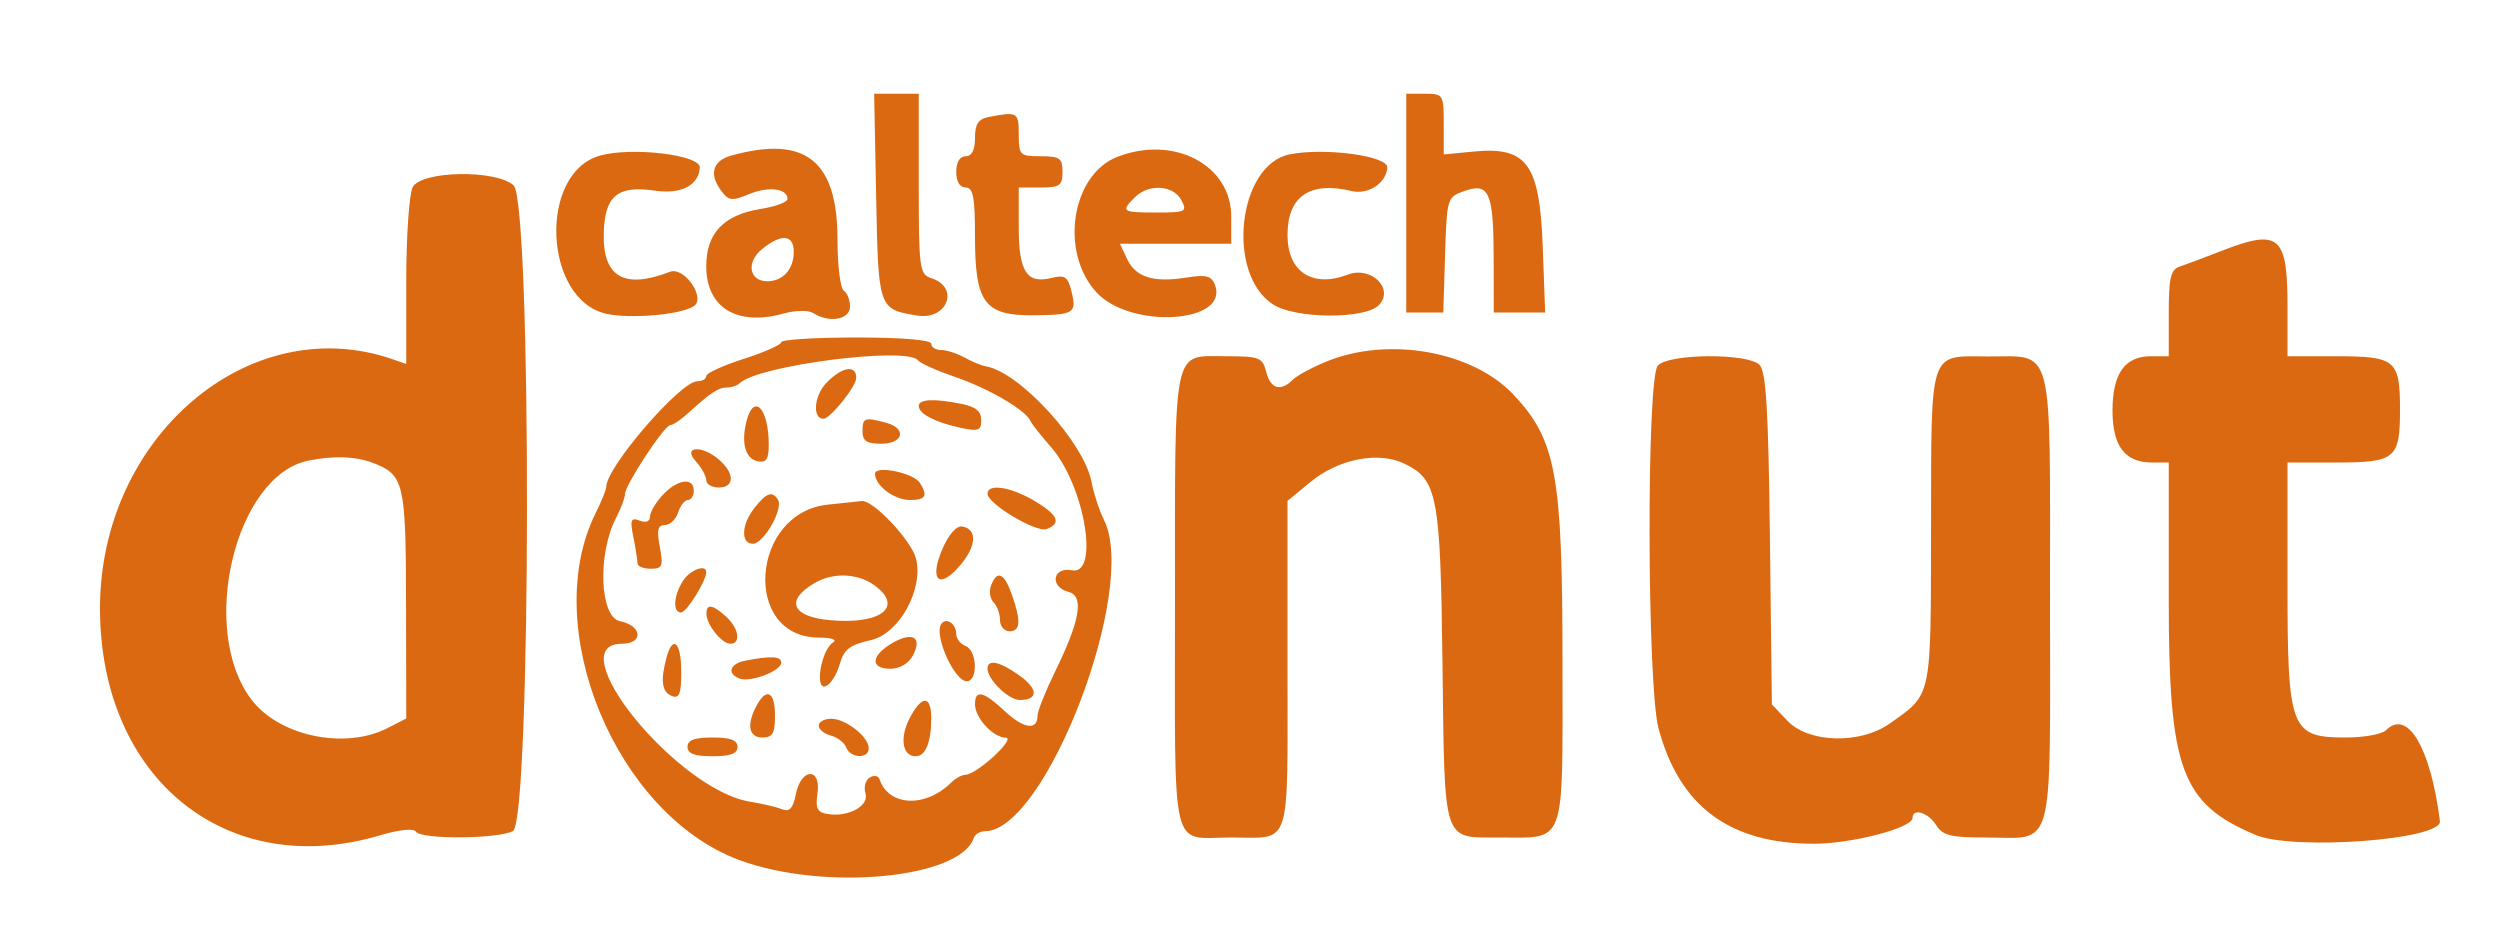 <svg id="svg" version="1.1" width="400" height="152" xmlns="http://www.w3.org/2000/svg" xmlns:xlink="http://www.w3.org/1999/xlink" style="display: block;"><g id="svgg"><path id="path0" d="M140.183 31.453 C 140.530 49.436,140.543 49.476,146.750 50.485 C 151.598 51.273,153.596 45.959,149.000 44.500 C 147.122 43.904,147.000 42.987,147.000 29.433 L 147.000 15.000 143.433 15.000 L 139.865 15.000 140.183 31.453 M225.000 32.500 L 225.000 50.000 227.962 50.000 L 230.925 50.000 231.212 40.772 C 231.496 31.661,231.536 31.531,234.309 30.558 C 238.259 29.172,238.966 30.789,238.985 41.250 L 239.000 50.000 243.113 50.000 L 247.227 50.000 246.834 39.388 C 246.347 26.230,244.308 23.428,235.817 24.244 L 231.000 24.706 231.000 19.853 C 231.000 15.127,230.921 15.000,228.000 15.000 L 225.000 15.000 225.000 32.500 M158.250 18.706 C 156.527 19.038,156.000 19.826,156.000 22.070 C 156.000 24.008,155.492 25.000,154.500 25.000 C 153.567 25.000,153.000 25.944,153.000 27.500 C 153.000 29.056,153.567 30.000,154.500 30.000 C 155.707 30.000,156.000 31.543,156.000 37.889 C 156.000 48.471,157.532 50.522,165.382 50.448 C 171.890 50.386,172.317 50.111,171.421 46.542 C 170.852 44.275,170.353 43.946,168.277 44.467 C 164.287 45.468,163.000 43.495,163.000 36.378 L 163.000 30.000 166.500 30.000 C 169.567 30.000,170.000 29.690,170.000 27.500 C 170.000 25.310,169.567 25.000,166.500 25.000 C 163.167 25.000,163.000 24.833,163.000 21.500 C 163.000 17.945,162.802 17.829,158.250 18.706 M96.011 24.892 C 86.121 27.645,86.925 47.944,97.014 50.205 C 100.806 51.054,108.771 50.378,110.969 49.019 C 113.029 47.746,109.494 42.594,107.176 43.492 C 99.894 46.310,96.454 44.337,96.600 37.427 C 96.728 31.325,98.760 29.619,104.836 30.511 C 108.971 31.119,111.840 29.625,111.968 26.797 C 112.060 24.778,101.114 23.472,96.011 24.892 M117.005 24.894 C 114.043 25.718,113.413 27.815,115.337 30.446 C 116.581 32.148,117.069 32.214,119.848 31.063 C 122.974 29.768,126.000 30.151,126.000 31.841 C 126.000 32.338,124.093 33.049,121.761 33.422 C 115.781 34.378,113.000 37.293,113.000 42.603 C 113.000 49.214,117.896 52.227,125.311 50.180 C 127.288 49.634,129.338 49.600,130.127 50.099 C 132.698 51.728,136.000 51.144,136.000 49.059 C 136.000 47.991,135.550 46.840,135.000 46.500 C 134.450 46.160,134.000 42.490,134.000 38.345 C 134.000 25.671,128.853 21.597,117.005 24.894 M178.788 25.090 C 171.430 27.942,169.510 40.312,175.423 46.765 C 180.884 52.723,196.751 51.727,194.390 45.573 C 193.834 44.125,192.981 43.907,189.835 44.410 C 184.560 45.254,181.717 44.368,180.344 41.454 L 179.188 39.000 188.094 39.000 L 197.000 39.000 197.000 34.656 C 197.000 26.393,187.841 21.582,178.788 25.090 M206.374 24.689 C 198.076 26.318,196.107 43.748,203.662 48.698 C 207.193 51.011,218.321 51.108,220.584 48.845 C 223.165 46.264,219.413 42.512,215.673 43.934 C 209.975 46.100,206.000 43.502,206.000 37.611 C 206.000 31.395,209.588 28.943,216.298 30.572 C 218.914 31.207,221.857 29.248,221.968 26.797 C 222.052 24.939,212.015 23.583,206.374 24.689 M66.035 29.934 C 65.466 30.998,65.000 37.801,65.000 45.051 L 65.000 58.233 62.750 57.458 C 39.869 49.579,16.000 69.929,16.000 97.315 C 16.000 124.548,36.218 140.952,60.789 133.655 C 63.877 132.738,66.190 132.499,66.537 133.060 C 67.324 134.333,79.650 134.257,82.066 132.965 C 84.999 131.395,85.100 32.306,82.171 29.655 C 79.355 27.106,67.438 27.312,66.035 29.934 M189.000 32.000 C 190.004 33.877,189.760 34.000,185.035 34.000 C 179.492 34.000,179.287 33.856,181.571 31.571 C 183.774 29.369,187.713 29.596,189.000 32.000 M127.000 40.300 C 127.000 43.070,125.262 45.000,122.769 45.000 C 119.842 45.000,119.353 41.943,121.944 39.844 C 125.039 37.338,127.000 37.515,127.000 40.300 M355.500 40.125 C 352.750 41.198,349.712 42.337,348.750 42.655 C 347.309 43.131,347.000 44.448,347.000 50.117 L 347.000 57.000 344.155 57.000 C 339.968 57.000,338.000 59.774,338.000 65.674 C 338.000 71.394,339.981 74.000,344.329 74.000 L 347.000 74.000 347.000 96.040 C 347.000 123.144,349.010 128.584,360.872 133.580 C 366.945 136.138,390.765 134.366,390.388 131.384 C 388.899 119.614,385.213 113.387,381.773 116.827 C 381.128 117.472,378.248 118.000,375.373 118.000 C 366.469 118.000,366.000 116.767,366.000 93.365 L 366.000 74.000 373.800 74.000 C 383.287 74.000,384.000 73.406,384.000 65.500 C 384.000 57.594,383.287 57.000,373.800 57.000 L 366.000 57.000 366.000 48.860 C 366.000 37.696,364.635 36.560,355.500 40.125 M125.000 54.750 C 125.000 55.163,122.300 56.363,119.000 57.418 C 115.700 58.472,113.000 59.709,113.000 60.167 C 113.000 60.625,112.357 61.000,111.571 61.000 C 108.864 61.000,97.000 74.757,97.000 77.896 C 97.000 78.334,96.242 80.212,95.316 82.069 C 86.190 100.362,98.531 130.250,118.241 137.590 C 131.787 142.634,153.637 140.588,155.809 134.072 C 156.006 133.482,156.803 133.000,157.580 133.000 C 167.318 133.000,182.170 94.198,176.643 83.200 C 175.896 81.715,174.992 78.960,174.634 77.079 C 173.434 70.783,163.125 59.516,157.735 58.611 C 157.056 58.497,155.517 57.863,154.316 57.202 C 153.114 56.541,151.427 56.000,150.566 56.000 C 149.705 56.000,149.000 55.550,149.000 55.000 C 149.000 54.389,144.333 54.000,137.000 54.000 C 130.400 54.000,125.000 54.338,125.000 54.750 M212.280 57.826 C 209.958 58.769,207.506 60.094,206.830 60.770 C 204.895 62.705,203.272 62.219,202.589 59.500 C 202.011 57.194,201.513 57.000,196.181 57.000 C 187.511 57.000,188.000 54.666,188.000 96.093 C 188.000 137.653,187.133 134.000,197.000 134.000 C 206.757 134.000,206.000 136.317,206.000 106.466 L 206.000 80.146 209.688 77.106 C 214.136 73.439,220.520 72.182,224.647 74.160 C 230.013 76.732,230.472 79.137,230.800 106.458 C 231.145 135.114,230.785 134.000,239.688 134.000 C 250.701 134.000,250.000 135.899,250.000 106.070 C 250.000 76.006,248.999 70.475,242.249 63.233 C 235.695 56.201,222.251 53.775,212.280 57.826 M146.887 57.662 C 147.224 58.123,149.946 59.336,152.935 60.357 C 158.209 62.159,164.121 65.623,164.866 67.347 C 165.067 67.813,166.545 69.690,168.150 71.518 C 173.529 77.644,175.984 92.102,171.500 91.245 C 168.410 90.654,167.897 93.899,170.954 94.698 C 173.479 95.359,172.842 99.208,168.861 107.353 C 167.287 110.572,166.000 113.797,166.000 114.519 C 166.000 116.921,163.798 116.614,160.775 113.790 C 157.358 110.598,156.000 110.280,156.000 112.671 C 156.000 114.853,158.875 117.993,160.905 118.027 C 162.661 118.057,156.290 123.926,154.450 123.973 C 153.873 123.988,152.874 124.526,152.232 125.168 C 148.107 129.293,142.181 129.042,140.727 124.681 C 140.537 124.112,139.828 123.988,139.150 124.407 C 138.473 124.826,138.168 125.955,138.474 126.917 C 139.113 128.931,135.752 130.781,132.430 130.243 C 130.756 129.972,130.443 129.343,130.793 126.954 C 131.411 122.748,128.182 122.842,127.339 127.055 C 126.880 129.352,126.328 129.951,125.114 129.470 C 124.226 129.118,121.925 128.577,120.000 128.268 C 108.319 126.395,89.339 103.000,99.500 103.000 C 103.004 103.000,102.759 100.102,99.194 99.389 C 95.962 98.742,95.570 88.667,98.552 82.900 C 99.348 81.360,100.000 79.622,100.000 79.038 C 100.000 77.616,106.299 68.041,107.250 68.018 C 107.662 68.008,108.868 67.213,109.928 66.250 C 113.712 62.816,114.934 62.000,116.291 62.000 C 117.048 62.000,117.971 61.695,118.343 61.323 C 121.202 58.464,145.219 55.384,146.887 57.662 M265.250 58.496 C 263.424 60.570,263.518 109.600,265.361 116.523 C 268.690 129.023,276.739 135.000,290.240 135.000 C 296.282 135.000,306.000 132.463,306.000 130.885 C 306.000 129.242,308.510 129.985,309.768 132.000 C 310.811 133.670,312.100 134.000,317.574 134.000 C 328.922 134.000,328.000 137.377,328.000 95.825 C 328.000 54.189,328.750 57.084,317.950 57.032 C 308.573 56.986,309.005 55.669,308.967 84.450 C 308.930 112.020,309.153 110.963,302.346 115.772 C 297.614 119.114,289.382 118.894,286.000 115.334 L 283.500 112.702 283.189 86.218 C 282.945 65.478,282.581 59.438,281.510 58.367 C 279.609 56.466,266.949 56.566,265.250 58.496 M132.146 61.345 C 130.229 63.385,129.971 67.000,131.742 67.000 C 132.851 67.000,137.000 61.830,137.000 60.448 C 137.000 58.268,134.625 58.706,132.146 61.345 M147.000 64.965 C 147.000 66.209,149.648 67.581,153.750 68.461 C 156.546 69.061,157.000 68.886,157.000 67.204 C 157.000 65.815,156.096 65.069,153.875 64.625 C 149.412 63.732,147.000 63.852,147.000 64.965 M119.430 67.421 C 118.551 70.926,119.268 73.428,121.261 73.812 C 122.600 74.070,123.000 73.458,123.000 71.155 C 123.000 65.307,120.593 62.789,119.430 67.421 M138.000 69.000 C 138.000 70.556,138.667 71.000,141.000 71.000 C 144.574 71.000,145.123 68.534,141.750 67.630 C 138.335 66.715,138.000 66.838,138.000 69.000 M111.345 73.829 C 112.255 74.835,113.000 76.185,113.000 76.829 C 113.000 77.473,113.900 78.000,115.000 78.000 C 117.499 78.000,117.584 75.838,115.171 73.655 C 112.438 71.181,109.087 71.334,111.345 73.829 M59.603 74.039 C 64.665 75.964,64.934 77.101,64.968 96.724 L 65.000 114.949 62.050 116.474 C 55.233 119.999,44.690 117.806,40.229 111.935 C 31.706 100.719,37.632 76.004,49.399 73.686 C 53.444 72.889,56.893 73.009,59.603 74.039 M140.000 75.804 C 140.000 77.681,143.079 80.000,145.571 80.000 C 148.109 80.000,148.500 79.336,147.185 77.265 C 146.156 75.645,140.000 74.393,140.000 75.804 M106.039 79.189 C 104.918 80.392,104.000 81.953,104.000 82.657 C 104.000 83.439,103.354 83.689,102.341 83.301 C 100.932 82.760,100.782 83.159,101.341 85.957 C 101.704 87.768,102.000 89.644,102.000 90.125 C 102.000 90.606,102.950 91.000,104.111 91.000 C 105.983 91.000,106.148 90.602,105.566 87.500 C 105.056 84.783,105.240 84.000,106.387 84.000 C 107.200 84.000,108.151 83.100,108.500 82.000 C 108.849 80.900,109.554 80.000,110.067 80.000 C 110.580 80.000,111.000 79.325,111.000 78.500 C 111.000 76.306,108.386 76.669,106.039 79.189 M158.000 78.986 C 158.000 80.604,165.826 85.281,167.475 84.648 C 169.887 83.722,169.279 82.362,165.443 80.099 C 161.687 77.883,158.000 77.332,158.000 78.986 M120.750 81.217 C 118.616 83.888,118.468 87.000,120.474 87.000 C 122.183 87.000,125.371 81.409,124.482 79.971 C 123.576 78.505,122.677 78.805,120.750 81.217 M132.500 80.736 C 120.093 81.974,118.681 101.961,130.997 102.015 C 133.078 102.024,133.999 102.349,133.265 102.815 C 131.393 104.004,130.312 110.396,132.083 109.806 C 132.846 109.551,133.857 107.994,134.330 106.344 C 135.037 103.880,135.929 103.180,139.327 102.422 C 143.862 101.411,147.796 94.306,146.556 89.367 C 145.832 86.482,139.673 79.950,137.882 80.168 C 137.122 80.261,134.700 80.516,132.500 80.736 M150.836 87.724 C 148.611 92.794,150.204 94.434,153.560 90.528 C 156.241 87.409,156.423 84.705,153.985 84.236 C 153.076 84.061,151.845 85.424,150.836 87.724 M109.241 92.986 C 107.758 95.361,107.618 98.000,108.974 98.000 C 109.843 98.000,113.000 92.942,113.000 91.550 C 113.000 90.186,110.359 91.195,109.241 92.986 M139.777 93.557 C 144.706 97.009,141.073 99.972,132.821 99.230 C 126.594 98.671,125.565 95.994,130.500 93.195 C 133.333 91.589,137.182 91.739,139.777 93.557 M158.574 93.667 C 158.222 94.584,158.399 95.799,158.967 96.367 C 159.535 96.935,160.000 98.210,160.000 99.200 C 160.000 100.190,160.675 101.000,161.500 101.000 C 163.282 101.000,163.391 99.420,161.902 95.149 C 160.684 91.654,159.542 91.145,158.574 93.667 M113.032 98.250 C 113.076 100.001,115.493 103.000,116.860 103.000 C 118.610 103.000,118.214 100.504,116.171 98.655 C 113.989 96.680,112.989 96.551,113.032 98.250 M150.566 99.893 C 149.439 101.717,152.720 109.000,154.669 109.000 C 156.511 109.000,156.363 104.077,154.500 103.362 C 153.675 103.045,153.000 102.186,153.000 101.452 C 153.000 99.752,151.319 98.675,150.566 99.893 M142.752 102.898 C 139.336 104.889,139.189 107.000,142.465 107.000 C 143.948 107.000,145.379 106.161,146.057 104.893 C 147.628 101.957,146.024 100.989,142.752 102.898 M106.630 105.250 C 105.647 108.919,105.907 110.751,107.500 111.362 C 108.695 111.820,109.000 111.030,109.000 107.469 C 109.000 102.741,107.643 101.470,106.630 105.250 M119.250 105.706 C 116.767 106.184,116.255 107.777,118.328 108.572 C 120.057 109.236,125.000 107.348,125.000 106.025 C 125.000 104.994,123.406 104.905,119.250 105.706 M158.000 106.989 C 158.000 108.719,161.380 112.000,163.163 112.000 C 166.153 112.000,166.127 110.227,163.107 108.076 C 159.956 105.832,158.000 105.416,158.000 106.989 M121.035 112.934 C 119.409 115.972,119.796 118.000,122.000 118.000 C 123.619 118.000,124.000 117.333,124.000 114.500 C 124.000 110.647,122.643 109.930,121.035 112.934 M145.533 114.937 C 143.914 118.067,144.382 121.000,146.500 121.000 C 148.083 121.000,149.000 118.769,149.000 114.918 C 149.000 111.179,147.472 111.187,145.533 114.937 M131.000 116.094 C 131.000 116.695,131.869 117.414,132.931 117.692 C 133.993 117.970,135.104 118.828,135.399 119.599 C 136.072 121.352,139.000 121.452,139.000 119.722 C 139.000 117.888,135.324 115.000,132.989 115.000 C 131.895 115.000,131.000 115.492,131.000 116.094 M110.000 119.500 C 110.000 120.583,111.111 121.000,114.000 121.000 C 116.889 121.000,118.000 120.583,118.000 119.500 C 118.000 118.417,116.889 118.000,114.000 118.000 C 111.111 118.000,110.000 118.417,110.000 119.500 " stroke="none" fill="#db6911" fill-rule="evenodd"></path></g></svg>